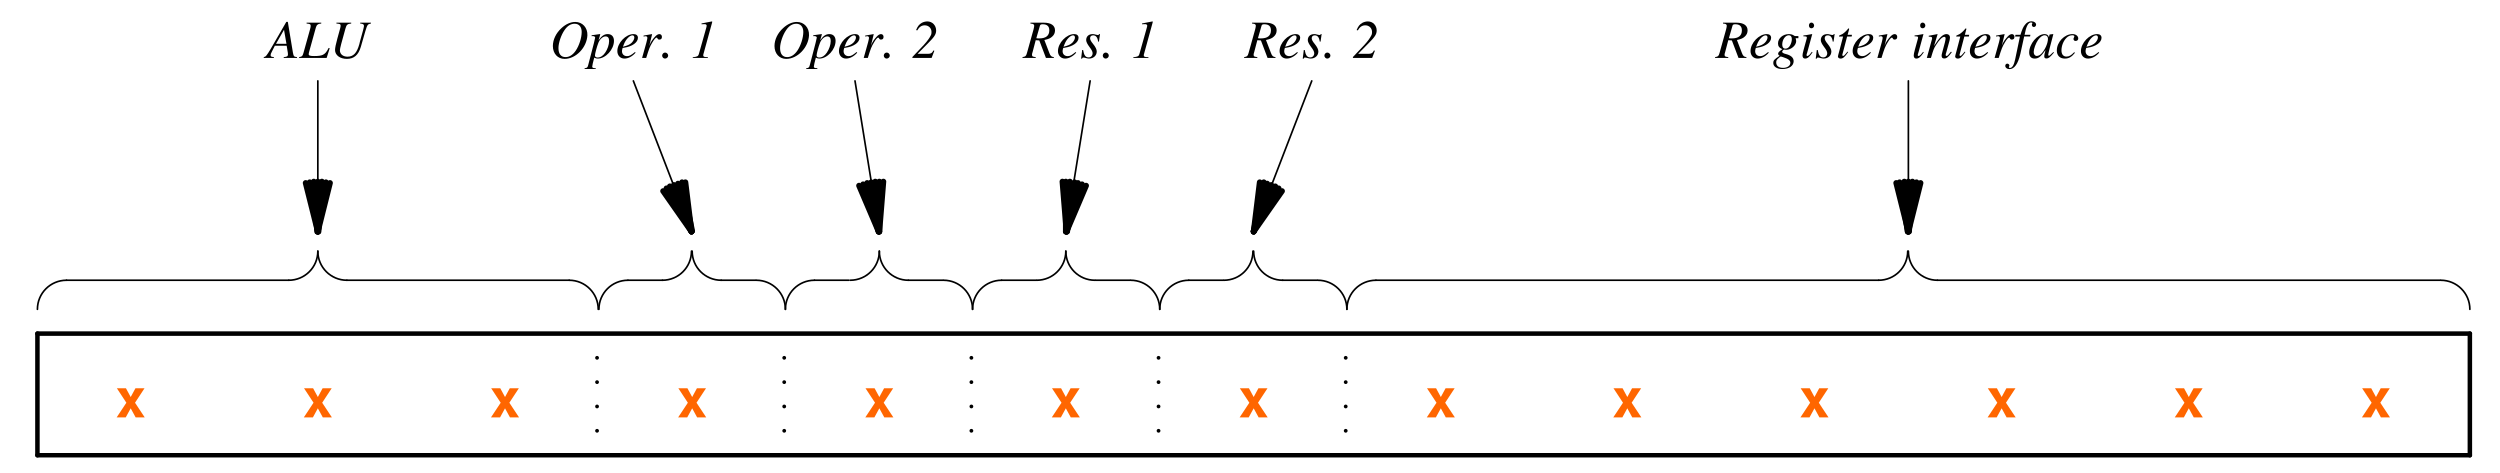<svg width="370" height="70" version="1.1" viewBox="0 0 370 70" xmlns="http://www.w3.org/2000/svg" xmlns:xlink="http://www.w3.org/1999/xlink">
 <defs>
  <g id="b">
   <path d="m2.844-2.172 1.406-2.141h-1.344l-.703 1.297-.703-1.297h-1.344l1.406 2.141-1.438 2.172h1.344l.734-1.344.734 1.344h1.344z"/>
  </g>
  <g id="a">
   <path d="m.625-.5c-.156 0-.281.125-.281.281s.125.281.281.281.281-.125.281-.281-.125-.281-.281-.281z"/>
  </g>
  <g id="u">
   <path d="m4.516-.125c-.453-.047-.5-.109-.609-.688l-.75-4.531h-.219l-2.312 4c-.641 1.062-.719 1.156-1.031 1.219v.125h1.5v-.125c-.406-.047-.484-.078-.484-.281 0-.156.031-.219.172-.5l.453-.906h1.75l.172 1.047c0 .078.016.156.016.219 0 .297-.109.375-.625.422v.125h1.969zm-3.109-1.969 1.188-2.078.359 2.078z"/>
  </g>
  <g id="o">
   <path d="m3.219-5.219h-2.172v.125c.5.047.609.109.609.344 0 .125-.031.281-.094.5l-.984 3.531c-.141.469-.188.516-.641.594v.125h4.078l.453-1.438-.156-.047c-.281.578-.5.844-.844 1.016-.281.125-.609.188-1.312.188-.609 0-.797-.078-.797-.281 0-.062.031-.234.078-.391l.984-3.547c.109-.406.328-.562.797-.594z"/>
  </g>
  <g id="n">
   <path d="m6.125-5.219h-1.594v.125c.422.031.562.125.562.359 0 .141-.203.938-.594 2.297l-.094.391c-.359 1.312-.875 1.859-1.75 1.859-.672 0-1.125-.375-1.125-.938 0-.281.234-1.141.828-3.25.156-.547.281-.656.844-.719v-.125h-2.188v.125c.531.047.625.094.625.328 0 .094-.031.219-.062.359l-.422 1.531c-.234.875-.344 1.375-.344 1.703 0 .766.734 1.312 1.75 1.312 1.047 0 1.703-.562 2.062-1.766l.656-2.281c.312-1.031.344-1.078.844-1.188z"/>
  </g>
  <g id="j">
   <path d="m3.797-5.328c-.672 0-1.391.312-2.031.906-.812.734-1.281 1.719-1.281 2.656 0 1.125.719 1.906 1.734 1.906 1.672 0 3.281-1.672 3.375-3.484.047-1.125-.719-1.984-1.797-1.984zm-.078.266c.641 0 1.031.469 1.031 1.219 0 .859-.375 2.031-.891 2.781-.438.625-.938.938-1.5.938-.672 0-1.047-.469-1.047-1.344 0-.766.406-1.953.891-2.641.438-.656.938-.953 1.516-.953z"/>
  </g>
  <g id="i">
   <path d="m.453-3.219.172-.016c.188 0 .344.094.344.219 0 .109-.281 1.219-.562 2.266-.188.688-.344 1.281-.469 1.797-.078.359-.188.453-.531.469v.125h1.641v-.125c-.391 0-.516-.062-.516-.234 0-.109.125-.719.297-1.328.203.109.344.141.531.141 1.156 0 2.391-1.344 2.391-2.625 0-.625-.344-1-.922-1-.516 0-.906.266-1.359.922l.234-.812c0-.047.016-.062.016-.062 0-.031-.016-.047-.047-.047h-.016l-1.219.172zm2.078.031c.344.016.5.234.5.688 0 .547-.234 1.219-.578 1.719-.328.484-.719.719-1.141.719-.219 0-.375-.125-.375-.297 0-.266.281-1.312.516-1.906.219-.547.688-.938 1.078-.922z"/>
  </g>
  <g id="c">
   <path d="m2.859-.875c-.578.469-.812.609-1.172.609-.453 0-.75-.297-.75-.734 0-.125.016-.234.094-.484l.219-.031c1.203-.172 2.047-.781 2.047-1.469 0-.328-.234-.547-.641-.547-1.156 0-2.406 1.312-2.406 2.516 0 .656.438 1.109 1.047 1.109.578 0 1.188-.328 1.656-.875zm-1.641-1.141c.266-.719.859-1.328 1.266-1.328.172 0 .281.125.281.312 0 .25-.156.531-.391.781-.297.281-.609.422-1.297.594z"/>
  </g>
  <g id="e">
   <path d="m.969 0c.422-1.375.547-1.703.922-2.312.266-.453.484-.703.625-.703.047 0 .078.047.125.125.062.125.125.172.281.172.25 0 .375-.141.375-.406 0-.234-.156-.406-.375-.406-.188 0-.406.125-.609.344-.328.344-.656.797-.781 1.125l-.109.281.422-1.734-.016-.016c-.594.109-.656.125-1.25.219v.141c.188-.031.219-.047.281-.047.172 0 .281.078.281.234 0 .109 0 .109-.125.641l-.656 2.344z"/>
  </g>
  <g id="d">
   <path d="m.656-.797c-.234 0-.438.203-.438.453 0 .234.203.438.422.438.25 0 .469-.203.469-.438 0-.25-.219-.453-.453-.453z"/>
  </g>
  <g id="h">
   <path d="m.391 0h2.234v-.125h-.141c-.391 0-.547-.062-.547-.25 0-.078.016-.188.094-.422.016-.047.031-.094.047-.172l1.141-4.156c.047-.141.047-.188.047-.234 0-.031-.016-.047-.031-.047 0 0-.219.031-.656.125l-.719.141c-.016.016-.078.016-.172.031v.125l.453-.016c.188-.016.312.094.312.25 0 .047-.016.109-.062.266l-1.109 3.938c-.094.297-.25.375-.891.438z"/>
  </g>
  <g id="m">
   <path d="m3.203-1.109c-.188.391-.344.484-.797.5h-1.516v-.031l1.531-1.547c.938-.938 1.188-1.328 1.188-1.875 0-.75-.562-1.344-1.297-1.344-.281 0-.578.078-.812.203-.406.234-.625.5-.859 1.078l.172.047c.297-.516.641-.75 1.109-.75.578 0 1 .422 1 .984 0 .156-.016.312-.062.422-.203.438-.562.938-1.078 1.5l-1.688 1.781v.141h2.844l.406-1.062z"/>
  </g>
  <g id="g">
   <path d="m4.531-.125c-.344-.031-.5-.156-.656-.578l-.75-1.953c.625-.141.891-.25 1.172-.516.266-.234.406-.547.406-.906 0-.734-.594-1.141-1.656-1.141h-1.984v.125c.328.047.375.047.453.109.062.047.109.141.109.219 0 .109-.047.297-.094.516l-.984 3.531c-.141.469-.203.516-.656.594v.125h1.953v-.125c-.484-.062-.547-.094-.547-.375 0-.078.016-.156.109-.453l.438-1.672.531.031.984 2.594h1.172zm-2.062-4.641c.047-.156.141-.219.406-.219.656 0 .984.297.984.906 0 .781-.5 1.188-1.5 1.188-.156 0-.219 0-.422-.031z"/>
  </g>
  <g id="f">
   <path d="m.281-1.172-.156 1.281h.125c.078-.141.109-.172.203-.172.078 0 .234.031.391.078.188.047.297.078.438.078.672 0 1.156-.438 1.156-1.047 0-.312-.172-.656-.547-1.125-.312-.375-.438-.625-.438-.844 0-.266.172-.422.453-.422.406 0 .656.297.734.922h.125l.156-1.109h-.109c-.062.109-.109.141-.234.141-.062 0-.141-.016-.297-.062-.188-.062-.312-.078-.438-.078-.594 0-.969.344-.969.891 0 .25.172.594.5 1.031.312.406.453.688.453.906 0 .375-.25.625-.594.625-.453 0-.688-.328-.812-1.094z"/>
  </g>
  <g id="t">
   <path d="m3.781-3.234h-.5c-.016 0-.062-.016-.125-.062-.219-.156-.469-.234-.781-.234-.891 0-1.609.625-1.609 1.375 0 .406.172.656.641.859-.484.328-.625.484-.625.672 0 .109.062.203.219.312-.797.516-.938.688-.938 1.047 0 .547.531.906 1.344.906 1 0 1.672-.469 1.672-1.156 0-.516-.375-.859-1.141-1.062-.359-.078-.562-.219-.562-.328 0-.125.188-.328.281-.328h.062c.078.016.156.031.25.031.734 0 1.484-.656 1.484-1.281 0-.125-.031-.266-.078-.438h.406zm-2.594 3.016s.016 0 .031.016c.031 0 .109.031.234.062.859.281 1.141.5 1.141.859 0 .438-.453.75-1.078.75-.641 0-1.016-.297-1.016-.812 0-.188.047-.328.188-.484.109-.141.438-.391.5-.391zm1.188-3.141c.281 0 .438.203.438.578 0 .281-.094.625-.25.906-.172.328-.422.5-.688.5-.312 0-.484-.219-.484-.594 0-.75.453-1.391.984-1.391z"/>
  </g>
  <g id="l">
   <path d="m1.781-.906c-.203.266-.25.328-.328.406-.141.125-.266.219-.328.219s-.141-.062-.141-.125c0-.078.031-.203.094-.359l.031-.141.016-.016v-.016l.703-2.578-.031-.016c-.812.156-.969.172-1.281.203v.125c.438.016.516.031.516.188 0 .078-.031.203-.078.359l-.391 1.422c-.125.469-.172.703-.172.859 0 .297.125.469.375.469.375 0 .656-.25 1.109-.922zm-.062-4.328c-.219 0-.375.172-.375.422 0 .266.141.422.375.422.203 0 .391-.172.391-.406s-.188-.438-.391-.438z"/>
  </g>
  <g id="k">
   <path d="m2.375-3.422h-.641l.219-.828v-.047c0-.047-.016-.078-.062-.078s-.062.016-.109.078c-.312.406-.812.812-1.062.875-.203.062-.266.125-.266.203 0 .016 0 .031.016.047h.594l-.578 2.203c-.016.078-.031.109-.047.172-.078.266-.141.516-.141.594 0 .156.172.297.391.297.359 0 .625-.234 1.125-.969l-.094-.062c-.406.5-.531.641-.656.641-.078 0-.125-.062-.125-.172l.016-.031.703-2.672h.672z"/>
  </g>
  <g id="s">
   <path d="m3.688-.938c-.438.547-.531.641-.656.641-.078 0-.141-.062-.141-.141 0-.062.031-.203.125-.5l.453-1.641c.031-.172.062-.344.062-.469 0-.297-.219-.484-.516-.484-.516 0-1.031.484-1.844 1.766l.531-1.75-.016-.016c-.438.094-.609.125-1.297.25v.125c.406.016.5.062.5.219 0 .047 0 .094-.016.141l-.766 2.797h.609c.375-1.266.438-1.438.797-1.984.469-.734.891-1.141 1.188-1.141.109 0 .188.094.188.234 0 .094-.047.359-.109.609l-.359 1.328c-.109.406-.125.516-.125.594 0 .297.109.438.375.438.359 0 .562-.172 1.125-.906z"/>
  </g>
  <g id="r">
   <path d="m.281-3.172h.719l-.703 3.359c-.172.859-.438 1.297-.781 1.297-.094 0-.156-.047-.156-.125 0-.031.016-.047.031-.094.031-.047.047-.078.047-.125 0-.172-.156-.297-.312-.297-.172 0-.297.141-.297.328 0 .281.266.484.625.484.719 0 1.266-.781 1.609-2.266l.562-2.562h.875l.047-.25h-.859c.234-1.266.531-1.828.969-1.828.125 0 .188.047.188.109 0 .016-.016.031-.031.062-.047.062-.047.109-.047.172 0 .188.109.328.297.328.172 0 .328-.156.328-.328 0-.297-.297-.516-.688-.516s-.703.172-.984.547c-.25.312-.406.688-.641 1.453h-.734z"/>
  </g>
  <g id="q">
   <path d="m3.719-.875-.234.219c-.25.25-.344.328-.406.328s-.125-.047-.125-.109c0-.156.344-1.531.719-2.906.031-.078.031-.094.047-.156l-.062-.031-.484.062-.016.016-.094.391c-.062-.297-.297-.469-.641-.469-1.062 0-2.281 1.453-2.281 2.734 0 .562.297.891.812.891.562 0 .906-.266 1.609-1.266-.172.656-.188.719-.188.922 0 .234.094.328.328.328.312 0 .5-.156 1.109-.875zm-1.25-2.484c.281.016.453.219.453.5 0 .672-.406 1.609-.953 2.203-.188.219-.469.359-.703.359-.281 0-.453-.234-.453-.594 0-.453.297-1.266.641-1.766.328-.469.688-.719 1.016-.703z"/>
  </g>
  <g id="p">
   <path d="m2.797-.844c-.438.469-.75.641-1.141.641-.453 0-.734-.328-.734-.906 0-.688.281-1.406.734-1.859.234-.25.547-.391.875-.391.188 0 .297.062.297.156 0 .047-.016.078-.047.156-.062.109-.078.156-.078.234 0 .188.125.297.312.297.219 0 .391-.141.391-.359 0-.375-.359-.656-.844-.656-1.203 0-2.328 1.172-2.328 2.422 0 .75.438 1.203 1.188 1.203.594 0 1.016-.25 1.5-.859z"/>
  </g>
 </defs>
 <g fill="none" stroke="#000" stroke-linecap="round" stroke-miterlimit="10" stroke-width=".667">
  <path d="m5.539 67.374v-18"/>
  <path d="m5.539 49.374h360"/>
  <path d="m365.54 49.374v18"/>
  <path d="m365.54 67.374h-360"/>
 </g>
 <g>
  <g transform="translate(-102.46 -59.024)" fill="#ff6600">
   <use x="119.6" y="120.8" xlink:href="#b"/>
   <use x="147.3" y="120.8" xlink:href="#b"/>
  </g>
  <g transform="translate(-102.46 -59.024)" fill="#000001">
   <use x="175" y="120.8" fill="#ff6600" xlink:href="#b"/>
  </g>
  <g transform="translate(-102.46 -59.024)" fill="#ff6600">
   <use x="202.7" y="120.8" xlink:href="#b"/>
   <use x="230.4" y="120.8" xlink:href="#b"/>
   <use x="258" y="120.8" xlink:href="#b"/>
   <use x="285.8" y="120.8" xlink:href="#b"/>
   <use x="313.5" y="120.8" xlink:href="#b"/>
   <use x="341.1" y="120.8" xlink:href="#b"/>
   <use x="368.8" y="120.8" xlink:href="#b"/>
   <use x="396.5" y="120.8" xlink:href="#b"/>
   <use x="424.2" y="120.8" xlink:href="#b"/>
   <use x="451.9" y="120.8" xlink:href="#b"/>
  </g>
  <g transform="translate(-102.46 -59.024)" fill="#000000">
   <use x="190.2" y="112.2" xlink:href="#a"/>
   <use x="190.2" y="115.8" xlink:href="#a"/>
   <use x="190.2" y="119.4" xlink:href="#a"/>
   <use x="190.2" y="123" xlink:href="#a"/>
   <use x="217.9" y="112.2" xlink:href="#a"/>
   <use x="217.9" y="115.8" xlink:href="#a"/>
   <use x="217.9" y="119.4" xlink:href="#a"/>
   <use x="217.9" y="123" xlink:href="#a"/>
   <use x="245.6" y="112.2" xlink:href="#a"/>
   <use x="245.6" y="115.8" xlink:href="#a"/>
   <use x="245.6" y="119.4" xlink:href="#a"/>
   <use x="245.6" y="123" xlink:href="#a"/>
   <use x="273.3" y="112.2" xlink:href="#a"/>
   <use x="273.3" y="115.8" xlink:href="#a"/>
   <use x="273.3" y="119.4" xlink:href="#a"/>
   <use x="273.3" y="123" xlink:href="#a"/>
   <use x="301" y="112.2" xlink:href="#a"/>
   <use x="301" y="115.8" xlink:href="#a"/>
   <use x="301" y="119.4" xlink:href="#a"/>
   <use x="301" y="123" xlink:href="#a"/>
  </g>
 </g>
 <g fill="none" stroke="#000" stroke-linecap="round" stroke-miterlimit="10">
  <g stroke-width=".25">
   <path d="m9.839 41.476c-2.375 0-4.301 1.926-4.301 4.301"/>
   <path d="m9.839 41.476h32.898"/>
   <path d="m42.738 41.476c2.375 0 4.301-1.926 4.301-4.301"/>
   <path d="m47.039 37.175c0 2.375 1.926 4.301 4.301 4.301"/>
   <path d="m51.339 41.476h32.898"/>
   <path d="m88.539 45.777c0-2.375-1.926-4.301-4.301-4.301"/>
   <path d="m92.937 41.476c-2.375 0-4.297 1.926-4.297 4.301"/>
   <path d="m92.937 41.476h5.102"/>
   <path d="m98.039 41.476c2.375 0 4.301-1.926 4.301-4.301"/>
   <path d="m102.44 37.175c0 2.375 1.926 4.301 4.301 4.301"/>
   <path d="m106.74 41.476h5.102"/>
   <path d="m116.24 45.777c0-2.375-1.926-4.301-4.301-4.301"/>
   <path d="m120.54 41.476c-2.375 0-4.301 1.926-4.301 4.301"/>
   <path d="m120.54 41.476h5.102"/>
   <path d="m125.84 41.476c2.375 0 4.301-1.926 4.301-4.301"/>
   <path d="m130.14 37.175c0 2.375 1.922 4.301 4.297 4.301"/>
   <path d="m134.44 41.476h5.102"/>
   <path d="m143.94 45.777c0-2.375-1.922-4.301-4.297-4.301"/>
   <path d="m148.24 41.476c-2.375 0-4.301 1.926-4.301 4.301"/>
   <path d="m148.24 41.476h5.102"/>
   <path d="m153.44 41.476c2.375 0 4.301-1.926 4.301-4.301"/>
   <path d="m157.74 37.175c0 2.375 1.926 4.301 4.301 4.301"/>
   <path d="m162.14 41.476h5.098"/>
   <path d="m171.64 45.777c0-2.375-1.926-4.301-4.301-4.301"/>
   <path d="m175.94 41.476c-2.375 0-4.297 1.926-4.297 4.301"/>
   <path d="m175.94 41.476h5.102"/>
   <path d="m181.14 41.476c2.375 0 4.297-1.926 4.297-4.301"/>
   <path d="m185.54 37.175c0 2.375 1.926 4.301 4.301 4.301"/>
   <path d="m189.84 41.476h5.098"/>
   <path d="m199.34 45.777c0-2.375-1.926-4.301-4.301-4.301"/>
   <path d="m203.64 41.476c-2.375 0-4.301 1.926-4.301 4.301"/>
   <path d="m203.64 41.476h74.398"/>
   <path d="m278.04 41.476c2.375 0 4.301-1.926 4.301-4.301"/>
   <path d="m282.44 37.175c0 2.375 1.926 4.301 4.301 4.301"/>
   <path d="m286.74 41.476h74.402"/>
   <path d="m365.54 45.777c0-2.375-1.926-4.301-4.301-4.301"/>
   <path d="m47.039 11.976v22.301"/>
  </g>
  <g stroke-width=".85">
   <path d="m45.238 27.078 1.801 7.199"/>
   <path d="m45.839 26.976 1.199 7.301"/>
   <path d="m46.437 26.874.5 7.402"/>
   <path d="m47.039 26.874v7.402"/>
   <path d="m47.64 26.874-.5 7.402"/>
   <path d="m48.238 26.976-1.199 7.301"/>
   <path d="m48.839 27.078-1.801 7.199"/>
  </g>
  <path d="m93.738 11.976 8.602 22.301" stroke-width=".25"/>
  <g stroke-width=".85">
   <path d="m98.14 28.277 4.199 6"/>
   <path d="m98.64 27.874 3.699 6.402"/>
   <path d="m99.14 27.578 3.199 6.598"/>
   <path d="m99.738 27.374 2.602 6.902"/>
   <path d="m100.34 27.175 2 7.102"/>
   <path d="m100.94 26.976 1.5 7.199"/>
   <path d="m101.44 26.976.902 7.301"/>
  </g>
  <path d="m126.54 11.976 3.602 22.301" stroke-width=".25"/>
  <g stroke-width=".85">
   <path d="m127.14 27.476 2.898 6.801"/>
   <path d="m127.74 27.277 2.301 7"/>
   <path d="m128.34 27.078 1.801 7.199"/>
   <path d="m128.94 26.976 1.102 7.301"/>
   <path d="m129.54 26.874.5 7.402"/>
   <path d="m130.14 26.874v7.402"/>
   <path d="m130.74 26.874-.598 7.402"/>
  </g>
  <path d="m161.34 11.976-3.602 22.301" stroke-width=".25"/>
  <g stroke-width=".85">
   <path d="m157.24 26.874.602 7.402"/>
   <path d="m157.74 26.874v7.402"/>
   <path d="m158.34 26.874-.5 7.402"/>
   <path d="m159.04 26.976-1.102 7.301"/>
   <path d="m159.54 27.078-1.801 7.199"/>
   <path d="m160.14 27.277-2.301 7"/>
   <path d="m160.74 27.476-2.898 6.801"/>
  </g>
  <path d="m194.14 11.976-8.602 22.301" stroke-width=".25"/>
  <g stroke-width=".85">
   <path d="m186.44 26.976-.898 7.301"/>
   <path d="m187.04 26.976-1.5 7.199"/>
   <path d="m187.54 27.175-2 7.102"/>
   <path d="m188.14 27.374-2.602 6.902"/>
   <path d="m188.74 27.578-3.199 6.598"/>
   <path d="m189.24 27.874-3.699 6.402"/>
   <path d="m189.74 28.277-4.199 6"/>
  </g>
  <path d="m282.44 11.976v22.301" stroke-width=".25"/>
  <g stroke-width=".85">
   <path d="m280.64 27.078 1.797 7.199"/>
   <path d="m281.14 26.976 1.199 7.301"/>
   <path d="m281.84 26.874.5 7.402"/>
   <path d="m282.44 26.874v7.402"/>
   <path d="m283.04 26.874-.5 7.402"/>
   <path d="m283.64 26.976-1.203 7.301"/>
   <path d="m284.24 27.078-1.801 7.199"/>
  </g>
 </g>
 <g transform="translate(-102.46 -59.024)">
  <use x="141.9" y="67.6" xlink:href="#u"/>
  <use x="146.788" y="67.6" xlink:href="#o"/>
  <use x="151.236" y="67.6" xlink:href="#n"/>
  <use x="183.8" y="67.6" xlink:href="#j"/>
  <use x="189.576" y="67.6" xlink:href="#i"/>
  <use x="193.576" y="67.6" xlink:href="#c"/>
  <use x="197.128" y="67.6" xlink:href="#e"/>
  <use x="200.24" y="67.6" xlink:href="#d"/>
  <use x="204.6" y="67.6" xlink:href="#h"/>
  <use x="216.6" y="67.6" xlink:href="#j"/>
  <use x="222.376" y="67.6" xlink:href="#i"/>
  <use x="226.376" y="67.6" xlink:href="#c"/>
  <use x="229.928" y="67.6" xlink:href="#e"/>
  <use x="233.04" y="67.6" xlink:href="#d"/>
  <use x="237.4" y="67.6" xlink:href="#m"/>
  <use x="253.9" y="67.6" xlink:href="#g"/>
  <use x="258.788" y="67.6" xlink:href="#c"/>
  <use x="262.34" y="67.6" xlink:href="#f"/>
  <use x="265.452" y="67.6" xlink:href="#d"/>
  <use x="269.8" y="67.6" xlink:href="#h"/>
  <use x="286.7" y="67.6" xlink:href="#g"/>
  <use x="291.588" y="67.6" xlink:href="#c"/>
  <use x="295.14" y="67.6" xlink:href="#f"/>
  <use x="298.252" y="67.6" xlink:href="#d"/>
  <use x="302.6" y="67.6" xlink:href="#m"/>
  <use x="356.4" y="67.6" xlink:href="#g"/>
  <use x="361.288" y="67.6" xlink:href="#c"/>
  <use x="364.84" y="67.6" xlink:href="#t"/>
  <use x="368.84" y="67.6" xlink:href="#l"/>
  <use x="371.064" y="67.6" xlink:href="#f"/>
  <use x="374.176" y="67.6" xlink:href="#k"/>
  <use x="376.4" y="67.6" xlink:href="#c"/>
  <use x="379.952" y="67.6" xlink:href="#e"/>
  <use x="385.3" y="67.6" xlink:href="#l"/>
  <use x="387.524" y="67.6" xlink:href="#s"/>
  <use x="391.524" y="67.6" xlink:href="#k"/>
  <use x="393.748" y="67.6" xlink:href="#c"/>
  <use x="397.3" y="67.6" xlink:href="#e"/>
  <use x="400.412" y="67.6" xlink:href="#r"/>
  <use x="402.636" y="67.6" xlink:href="#q"/>
  <use x="406.636" y="67.6" xlink:href="#p"/>
  <use x="410.188" y="67.6" xlink:href="#c"/>
 </g>
</svg>
